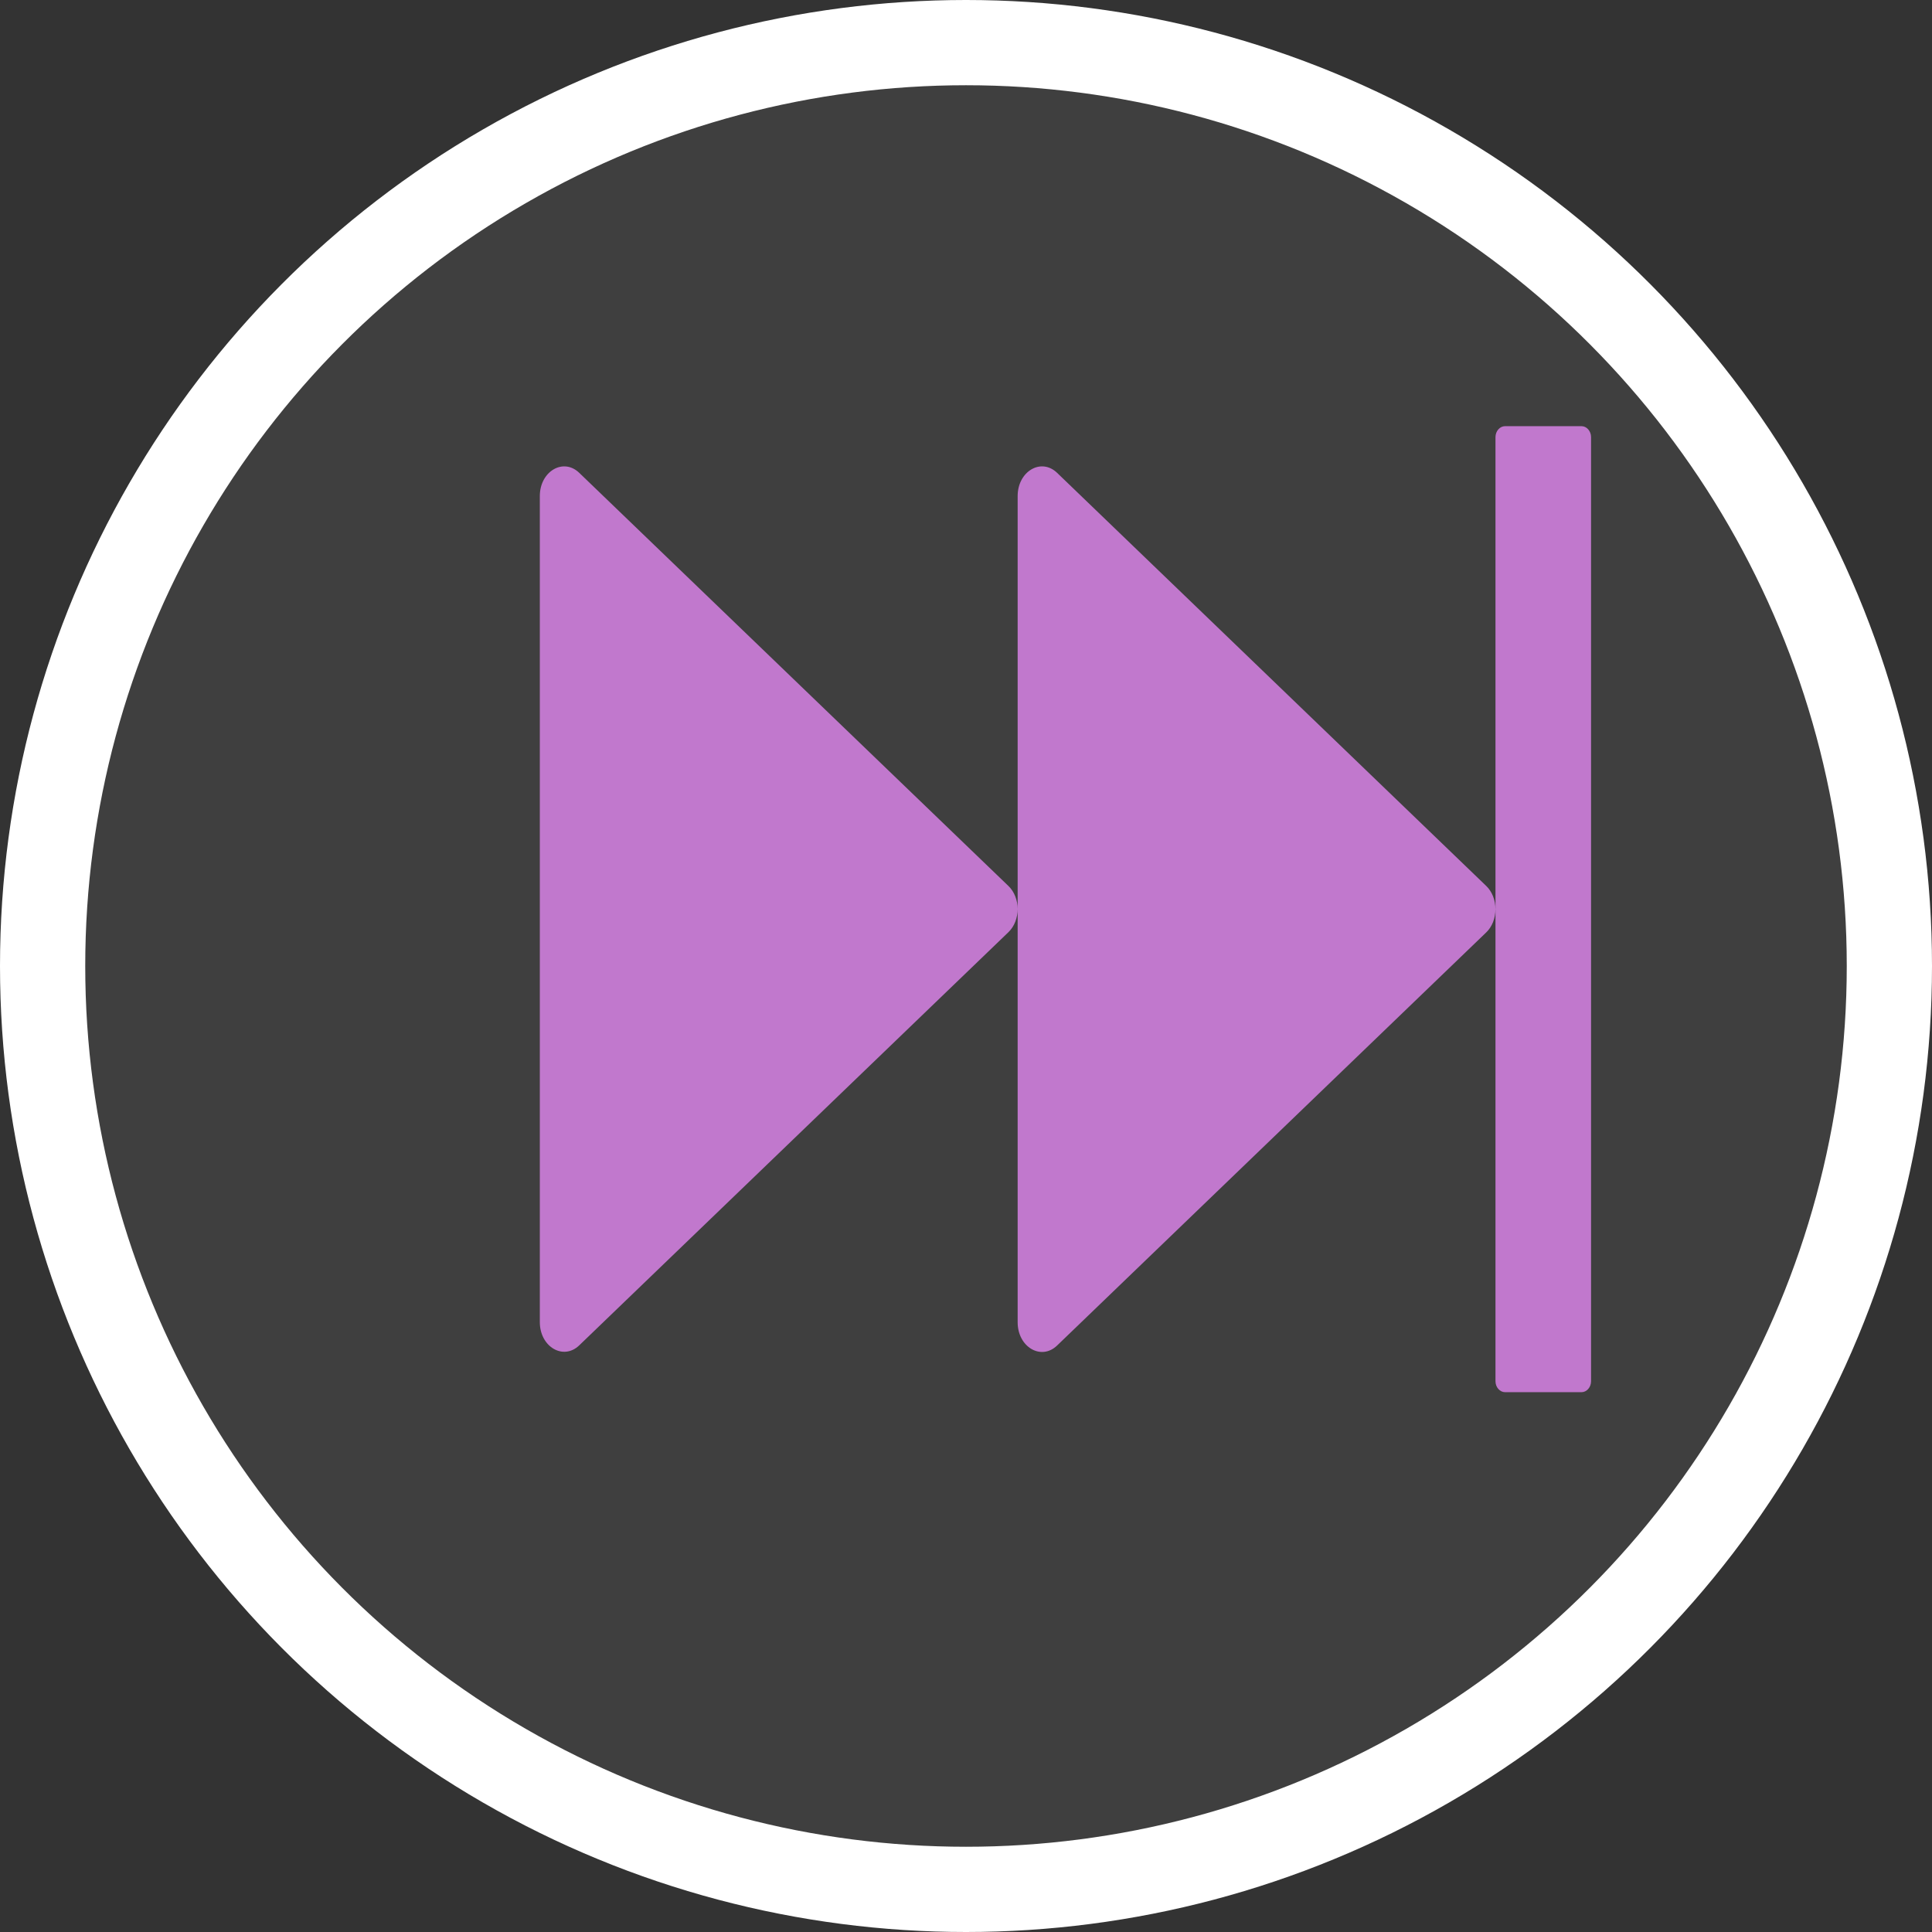 <svg width="68" height="68" viewBox="0 0 68 68" fill="none" xmlns="http://www.w3.org/2000/svg">
<rect x="0" y="0" width="68" height="68" fill="#333333" stroke="none"/>
<circle cx="34" cy="34" r="32.5" fill="white" fill-opacity="0.06" stroke="white" stroke-width="3"/>
<path d="M52.31 31.182L37.206 16.642C36.643 16.101 35.818 16.59 35.818 17.46V46.54C35.818 47.41 36.643 47.899 37.206 47.358L52.31 32.818C52.412 32.721 52.493 32.596 52.55 32.455C52.606 32.313 52.635 32.158 52.635 32C52.635 31.842 52.606 31.687 52.55 31.545C52.493 31.404 52.412 31.279 52.31 31.182ZM35.492 31.182L20.387 16.642C19.825 16.101 19 16.59 19 17.46V46.534C19 47.403 19.825 47.892 20.387 47.352L35.492 32.811C35.708 32.605 35.818 32.296 35.818 31.994C35.818 31.697 35.708 31.388 35.492 31.182ZM55.664 15H52.973C52.789 15 52.636 15.174 52.636 15.386V48.614C52.636 48.826 52.789 49 52.973 49H55.664C55.848 49 56 48.826 56 48.614V15.386C56 15.174 55.848 15 55.664 15Z" fill="#EF8DFF" fill-opacity="0.74"/>
</svg>
